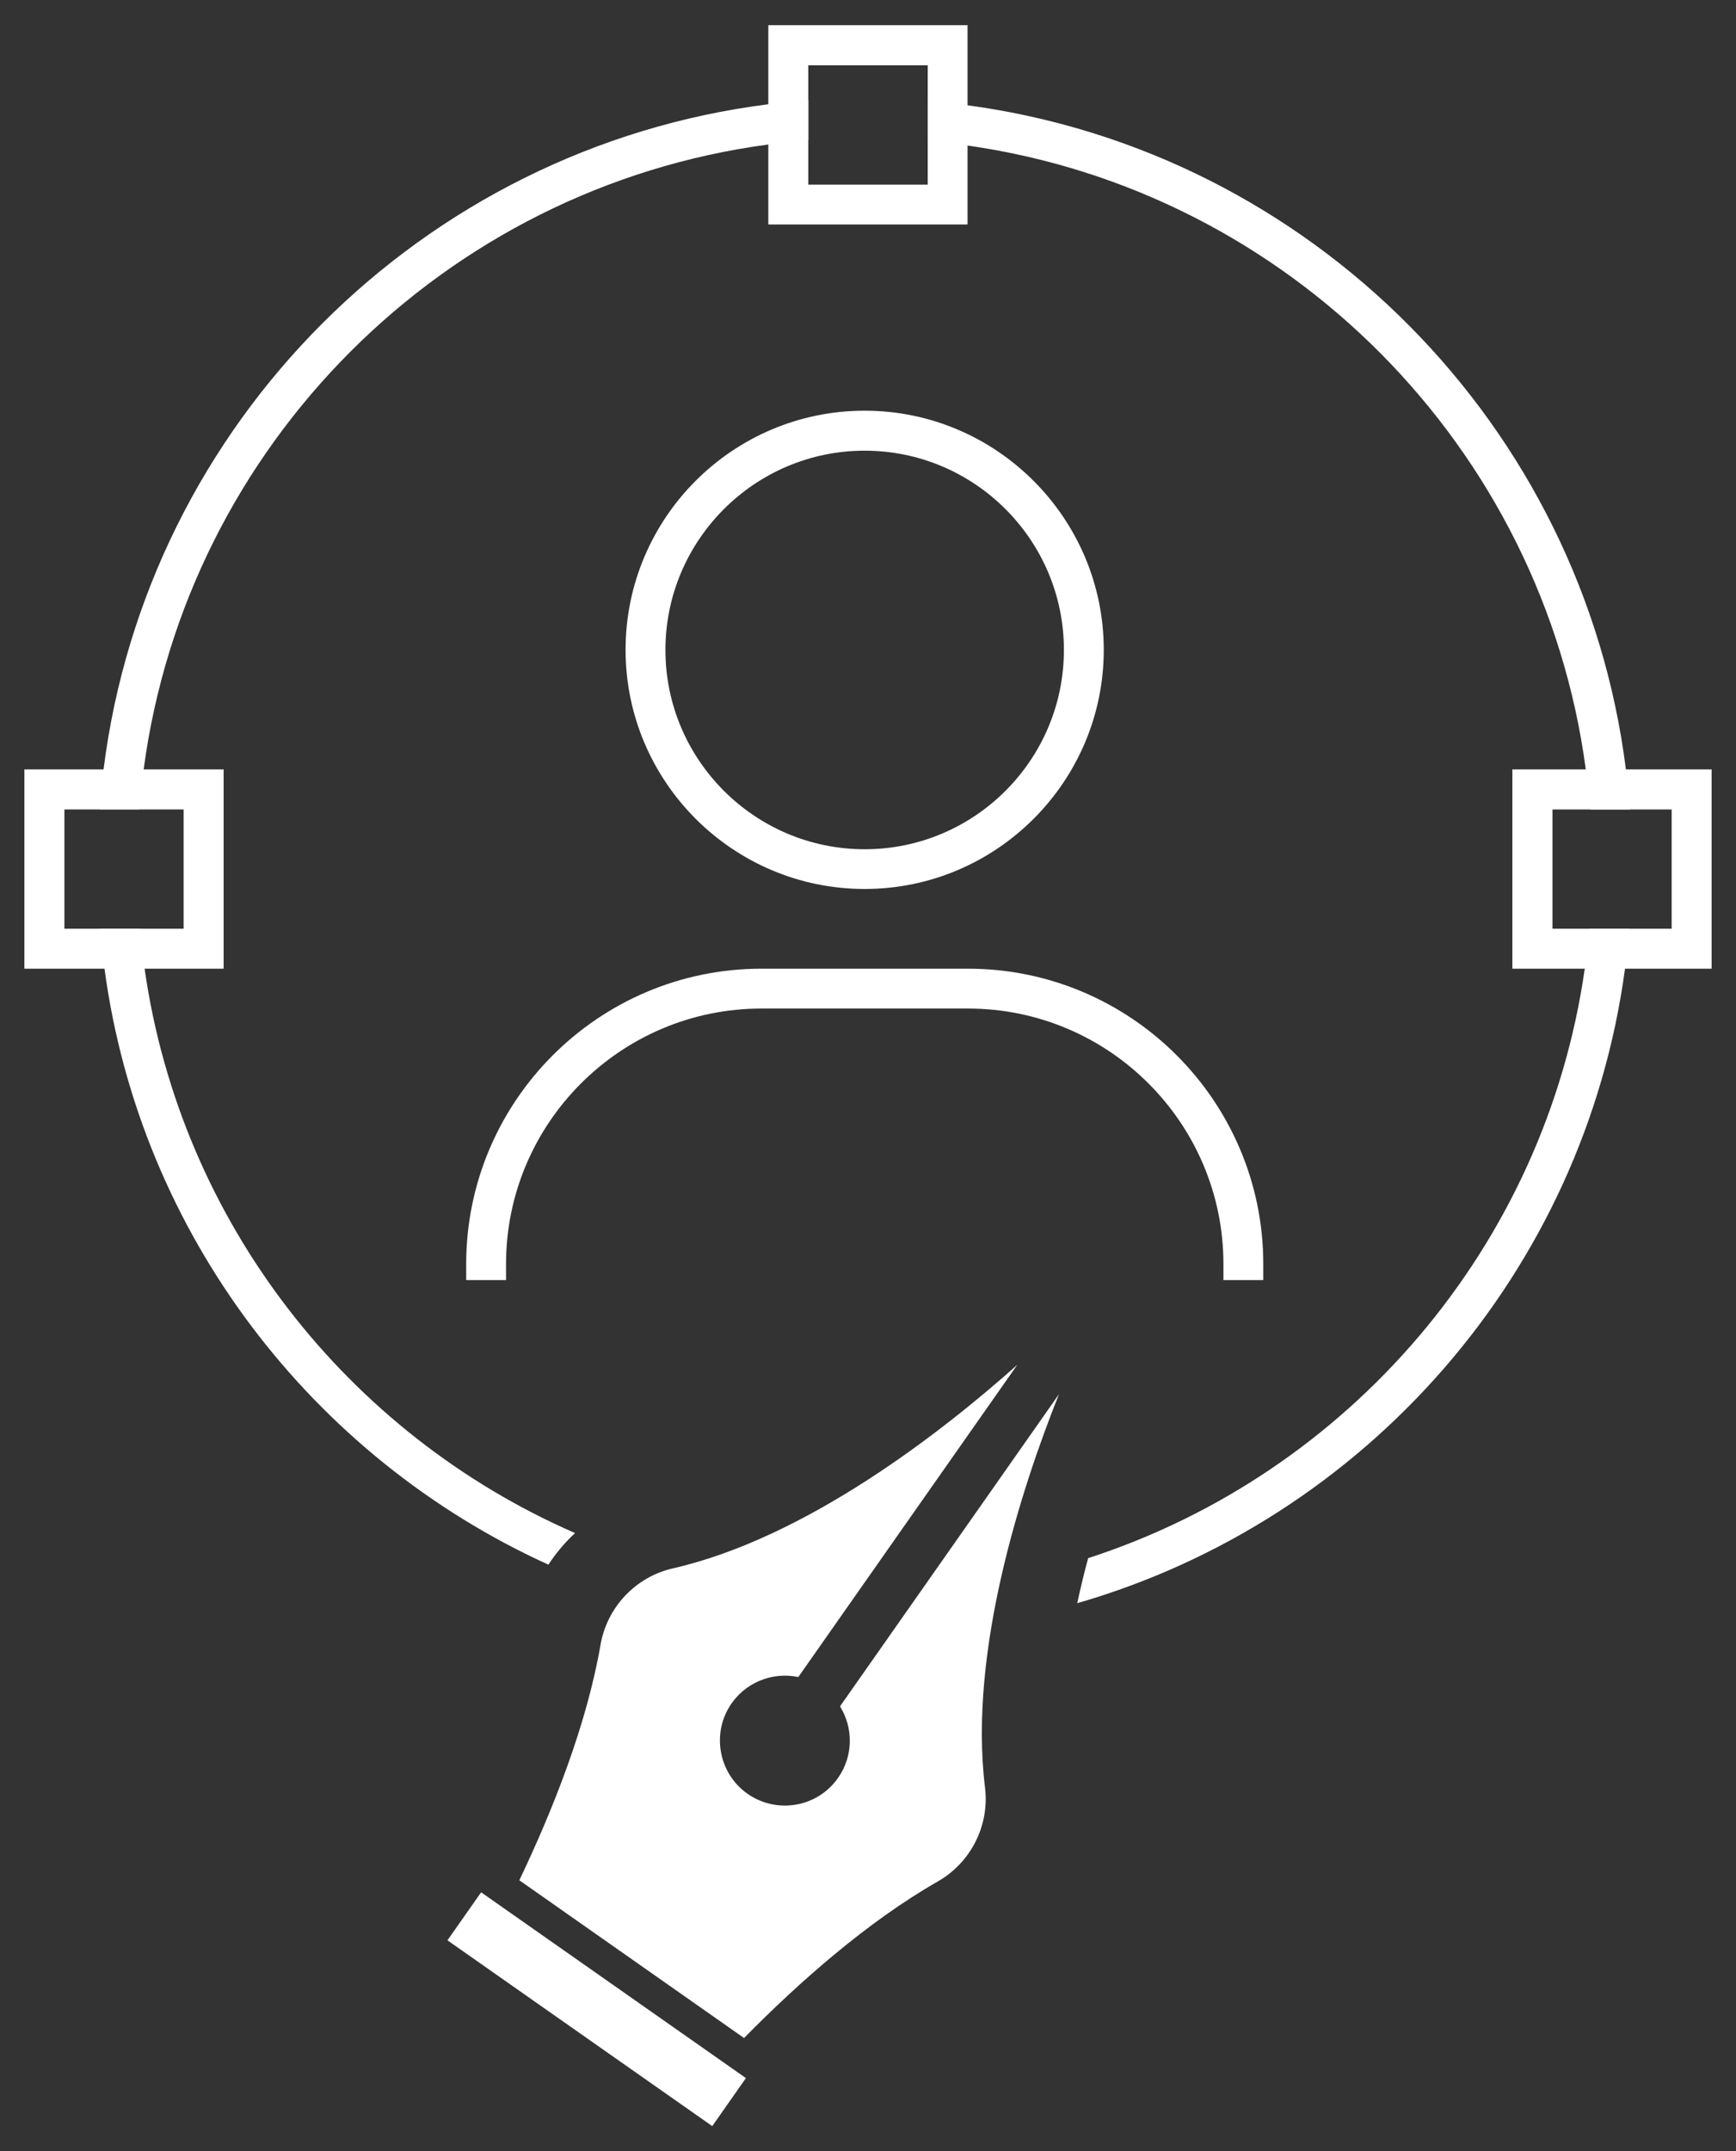 <?xml version="1.0" encoding="UTF-8"?>
<svg id="Layer_18" data-name="Layer 18" xmlns="http://www.w3.org/2000/svg" viewBox="0 0 130.26 161.39">
  <rect x="0" y="0" width="130.26" height="161.39" fill="#333333" stroke="none"/>
  <defs>
    <style>
      .cls-1 {
        fill: #fff;
      }
    </style>
  </defs>
  <g>
    <path class="cls-1" d="m59.15,3.38v11.96h11.96V3.38h-11.96Zm10.47,10.48h-8.97V4.89h8.97v8.97Z"/>
    <path class="cls-1" d="m57.65,1.89v14.95h14.95V1.89h-14.95Zm11.96,11.96h-8.97V4.89h8.97v8.97Z"/>
  </g>
  <g>
    <path class="cls-1" d="m114.98,59.21v11.96h11.96v-11.96h-11.96Zm10.47,10.48h-8.97v-8.97h8.97v8.97Z"/>
    <path class="cls-1" d="m113.48,57.72v14.95h14.95v-14.95h-14.95Zm11.96,11.96h-8.97v-8.97h8.97v8.97Z"/>
  </g>
  <g>
    <path class="cls-1" d="m3.32,59.21v11.96h11.96v-11.96H3.32Zm10.47,10.48H4.82v-8.97h8.97v8.97Z"/>
    <path class="cls-1" d="m1.83,57.72v14.95h14.95v-14.95H1.83Zm11.96,11.96H4.82v-8.97h8.97v8.97Z"/>
  </g>
  <path class="cls-1" d="m64.88,30.81c-9.9,0-17.94,8.05-17.94,17.94s8.05,17.94,17.94,17.94,17.94-8.06,17.94-17.94-8.06-17.94-17.94-17.94Zm0,32.9c-8.24,0-14.95-6.71-14.95-14.95s6.71-14.95,14.95-14.95,14.95,6.7,14.95,14.95-6.71,14.95-14.95,14.95Z"/>
  <path class="cls-1" d="m94.79,96.03h-2.99v-1.2c0-10.57-8.6-19.17-19.17-19.17h-15.49c-10.57,0-19.17,8.6-19.17,19.17v1.2h-2.99v-1.2c0-12.22,9.94-22.16,22.16-22.16h15.49c12.22,0,22.16,9.94,22.16,22.16v1.2Z"/>
  <g>
    <path class="cls-1" d="m72.61,10.92c24.1,3.43,43.17,22.65,46.38,46.81.07.5.13.99.18,1.49s.1,1.01.14,1.51h2.99c-.03-.5-.07-1.01-.13-1.51-.04-.5-.1-1-.17-1.49-3.24-25.82-23.65-46.36-49.39-49.83-.5-.07-1-.13-1.5-.18-.5-.06-1-.11-1.5-.14v3c.5.04,1,.09,1.5.15.5.05,1.01.12,1.5.19Z"/>
    <path class="cls-1" d="m10.6,59.21c.05-.5.11-.99.18-1.49,3.23-24.32,22.54-43.65,46.88-46.88.5-.07,1-.13,1.5-.18s1-.1,1.5-.14v-2.99c-.5.03-1,.07-1.5.13-.5.04-1,.1-1.5.16C31.67,11.1,11.03,31.74,7.77,57.72c-.07.49-.13.99-.17,1.49-.06.5-.1,1.01-.13,1.51h2.99c.04-.5.09-1.01.14-1.51Z"/>
    <path class="cls-1" d="m43.15,115.01c-17.05-7.43-29.59-23.32-32.3-42.34-.07-.5-.14-1-.19-1.51-.06-.49-.11-.99-.15-1.49h-3c.03.5.08.99.14,1.49.05.5.11,1.01.19,1.51,2.68,19.94,15.62,36.67,33.31,44.71.57-.87,1.24-1.67,2-2.37Z"/>
    <path class="cls-1" d="m119.1,71.17c-.05.51-.12,1.01-.19,1.51-2.97,20.82-17.72,37.88-37.26,44.21-.3,1.1-.57,2.23-.82,3.38,21.61-6.24,38.04-24.83,41.1-47.59.08-.5.14-1.01.19-1.51.06-.5.11-.99.14-1.49h-3c-.04.5-.09,1-.15,1.49Z"/>
  </g>
  <g>
    <rect class="cls-1" x="42.57" y="138.59" width="4.4" height="24.27" transform="translate(-104.33 100.82) rotate(-54.95)"/>
    <path class="cls-1" d="m38.97,141.05c2.54-5.32,5.06-11.7,6.09-17.66.49-2.82,2.63-5.09,5.42-5.73,10.07-2.3,20.25-10.28,25.85-15.27l-16.43,23.42c-1.96-.41-4.07.41-5.19,2.26-1.25,2.07-.76,4.8,1.13,6.31,2.22,1.77,5.44,1.29,7.04-1,1.16-1.65,1.15-3.76.15-5.37l16.43-23.42c-2.78,6.96-6.81,19.25-5.55,29.51.35,2.84-1.06,5.63-3.55,7.05-5.25,3-10.4,7.54-14.53,11.74l-16.87-11.84Z"/>
  </g>
</svg>